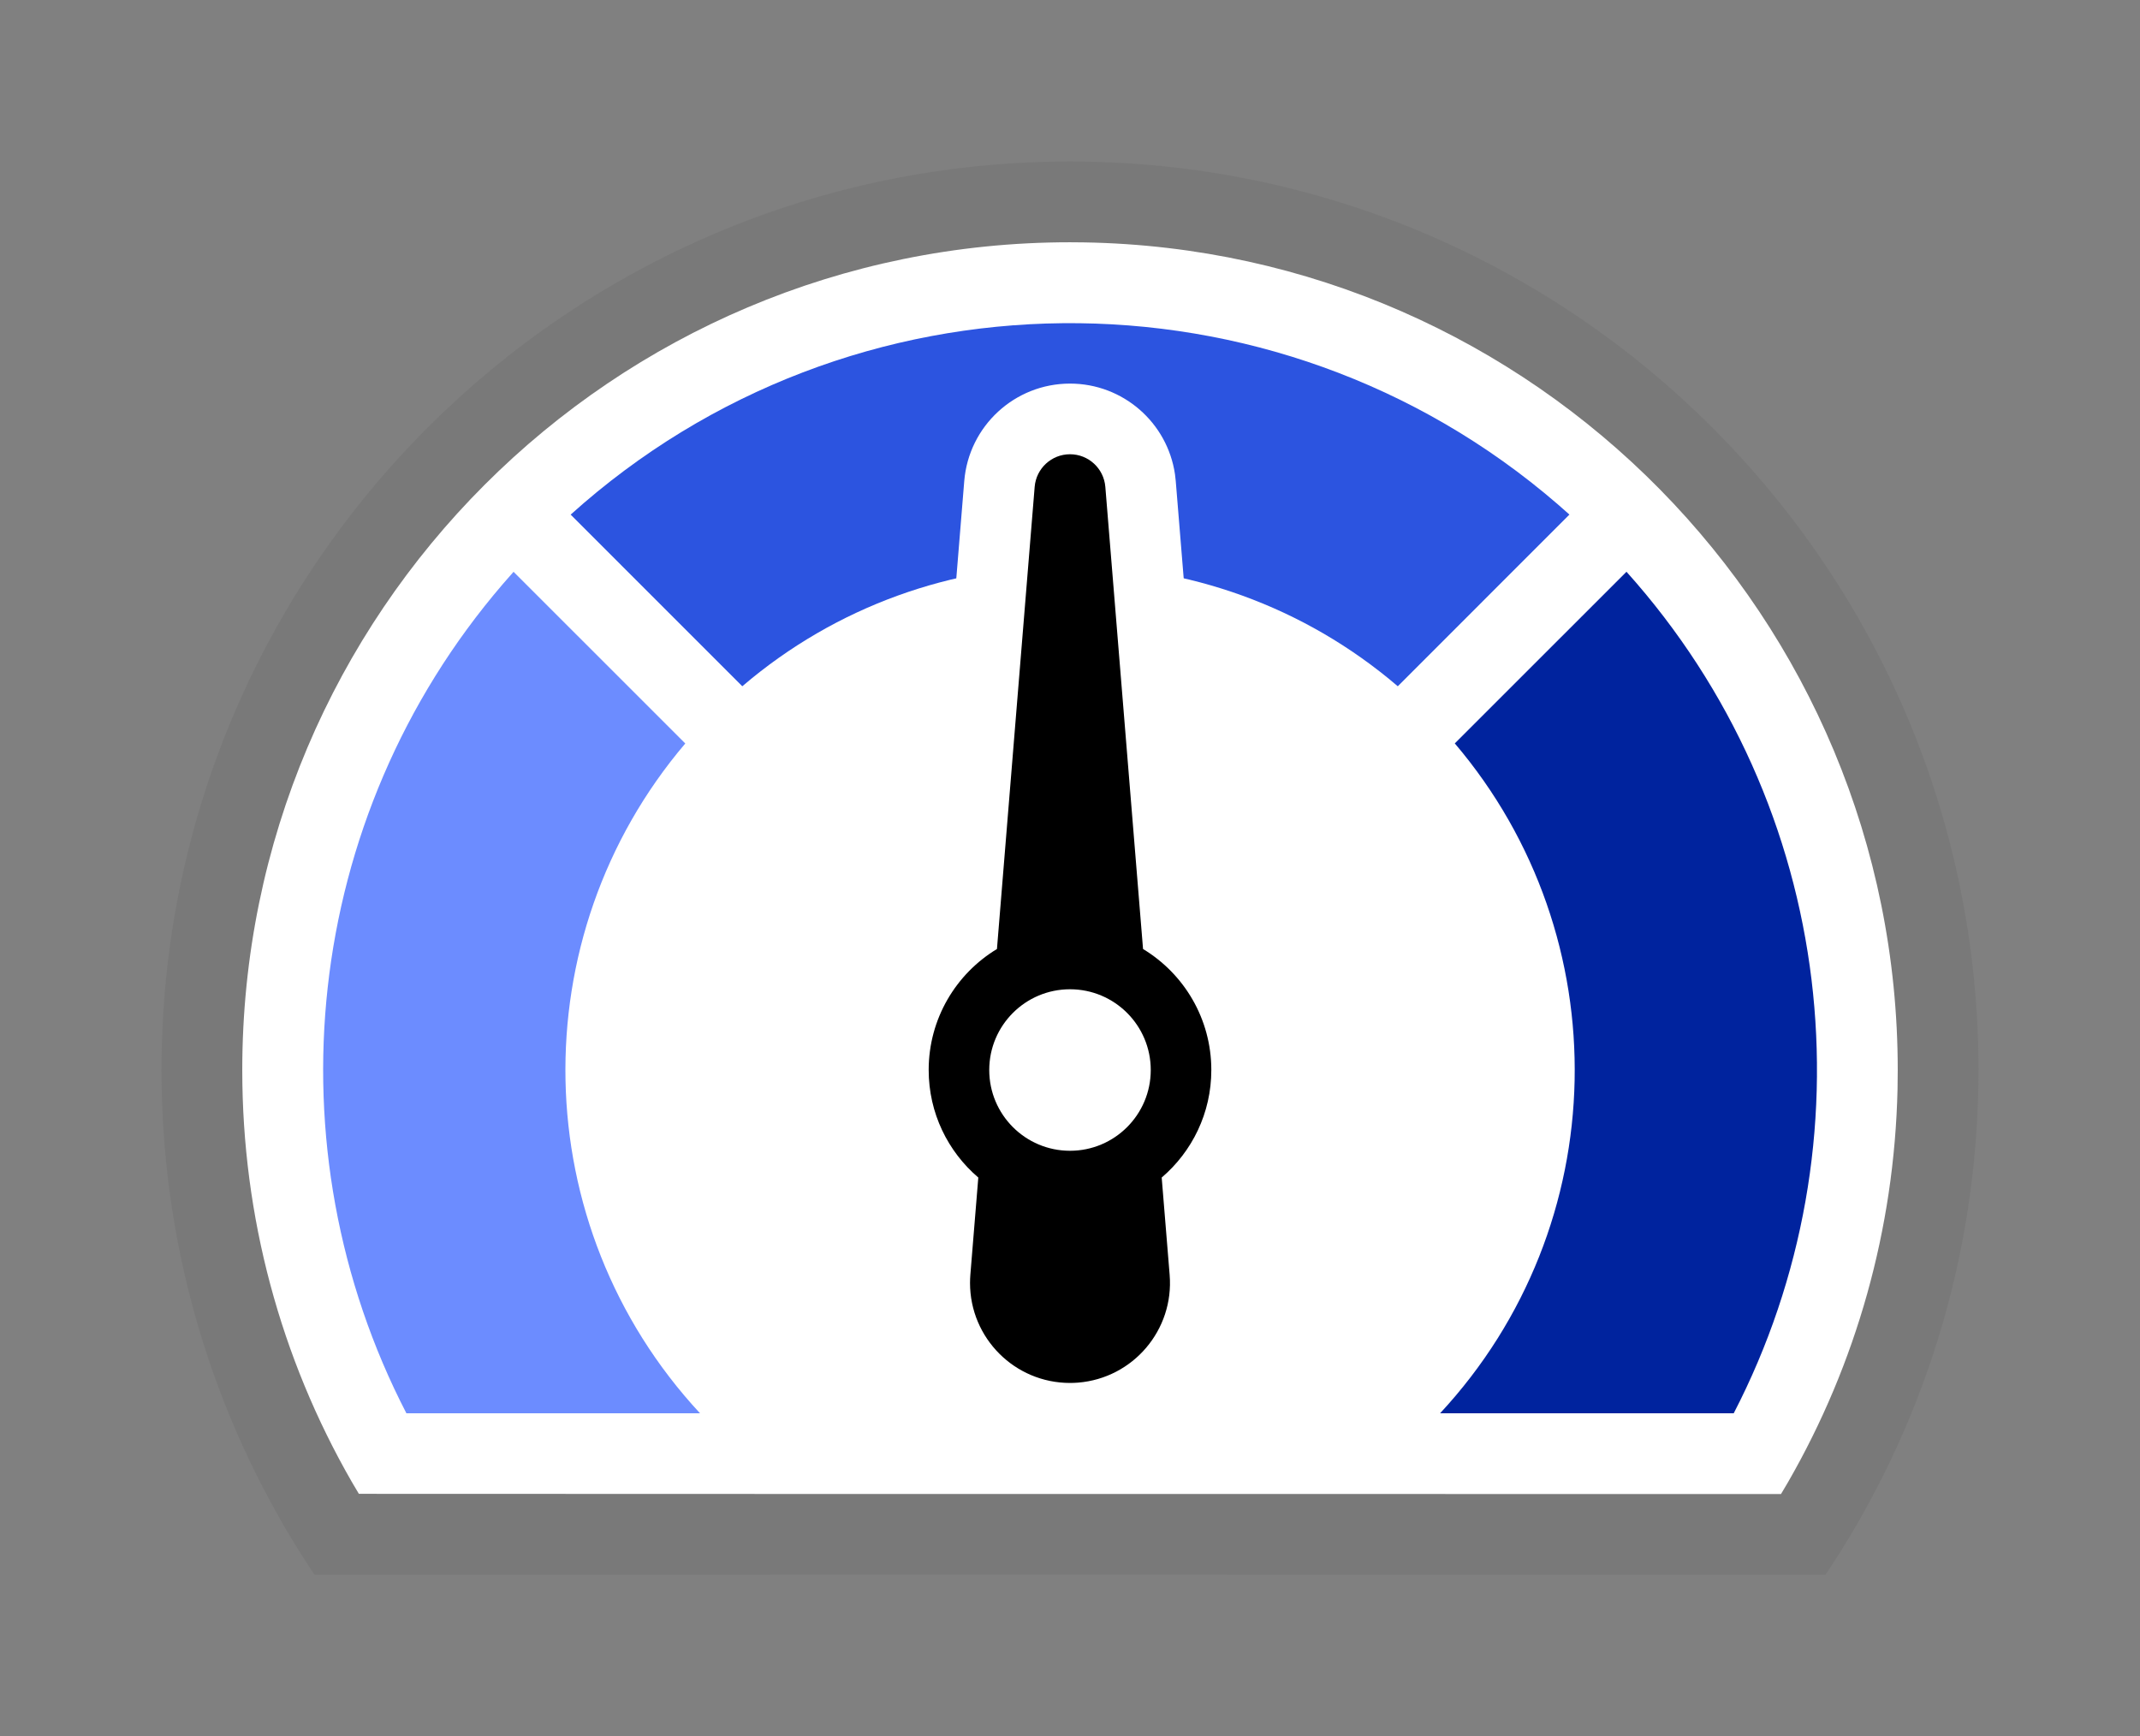 <?xml version="1.0" encoding="UTF-8"?>
<svg width="53px" height="43px" viewBox="0 0 53 43" version="1.1" xmlns="http://www.w3.org/2000/svg" xmlns:xlink="http://www.w3.org/1999/xlink">
    <rect x="0" y="0" width="53" height="43" fill="#808080" stroke="none"/>
    <title>83431A15-8AEE-419C-8F93-03BC09124697</title>
    <g id="Page-1" stroke="none" stroke-width="1" fill="none" fill-rule="evenodd">
        <g id="TecRocks---Bottom-Control-Bar,-Tabs" transform="translate(-644, -1604)">
            <g id="Pressure-Tool-w-Needle" transform="translate(644, 1604)">
                <rect id="Path" fill-rule="nonzero" x="0" y="0" width="53" height="43"></rect>
                <path d="M26.5,0 C11.864,0 0,11.864 0,26.5 C0,31.81 1.569,36.897 4.462,41.22 L5.648,42.994 L11.687,42.998 L45.206,43.002 L47.344,43.004 L48.533,41.228 C51.429,36.903 53,31.813 53,26.5 C53,11.864 41.136,0 26.5,0 Z" id="Highlight"></path>
                <g id="Pressure-Tool" transform="translate(4, 4)" fill-rule="nonzero">
                    <path d="M22.5,0 C34.926,0 45,10.074 45,22.5 C45,27.126 43.604,31.427 41.21,35.002 L35.64,35 L3.786,34.996 C1.395,31.421 0,27.124 0,22.5 C0,10.074 10.074,0 22.5,0 Z" id="Gauge-outer" fill="#797979"></path>
                    <path d="M22.5,2 C11.178,2 2,11.178 2,22.5 C2,26.139 2.948,29.632 4.715,32.704 L4.888,32.996 L14.761,32.999 L40.109,33.001 L40.282,32.709 C41.974,29.77 42.916,26.444 42.995,22.974 L43,22.5 C43,11.294 34.008,2.188 22.846,2.003 L22.5,2 Z" id="Gauge-inner" fill="#FFFFFF"></path>
                    <path d="M38.938,31.001 L31.666,31.001 C35.987,26.348 36.108,19.205 32.03,14.411 L36.282,10.16 C41.507,15.984 42.392,24.324 38.938,31.001 Z" id="High" fill="#00239E"></path>
                    <path d="M34.869,8.744 L30.618,12.996 C25.954,9.005 19.048,9.005 14.384,12.996 L10.133,8.745 C17.056,2.511 27.552,2.424 34.574,8.484 L34.869,8.744 Z" id="Med" fill="#2C54E0"></path>
                    <path d="M8.719,10.161 L12.972,14.413 C8.895,19.206 9.017,26.348 13.337,31.001 L6.065,31.001 C2.671,24.44 3.467,16.272 8.453,10.465 L8.719,10.161 Z" id="Low" fill="#6C8CFF"></path>
                    <g id="Pressure-Tool-Needle" transform="translate(17, 5)">
                        <rect id="Path" x="0" y="0" width="11" height="27"></rect>
                        <path d="M5.5,0.5 C6.811,0.5 7.912,1.464 8.1,2.745 L8.119,2.914 L8.961,13.225 C10.205,14.234 11,15.774 11,17.5 C11,18.904 10.474,20.186 9.608,21.158 L9.712,22.43 C9.902,24.756 8.17,26.796 5.844,26.986 C5.729,26.995 5.615,27 5.5,27 C3.166,27 1.274,25.108 1.274,22.774 L1.278,22.602 L1.278,22.602 L1.288,22.43 L1.392,21.158 C0.526,20.186 0,18.904 0,17.5 C0,15.774 0.795,14.234 2.039,13.225 L2.881,2.914 C2.993,1.55 4.132,0.5 5.5,0.5 Z" id="Needle-outer" fill="#FFFFFF"></path>
                        <path d="M5.5,2.25 C5.957,2.25 6.337,2.601 6.375,3.056 L7.309,14.503 C8.323,15.116 9,16.229 9,17.5 C9,18.566 8.523,19.521 7.771,20.163 L7.968,22.573 C8.079,23.936 7.064,25.131 5.701,25.242 C5.634,25.247 5.567,25.25 5.5,25.25 C4.133,25.25 3.024,24.141 3.024,22.774 C3.024,22.707 3.027,22.64 3.032,22.573 L3.229,20.163 C2.477,19.521 2,18.566 2,17.5 C2,16.229 2.677,15.116 3.691,14.503 L4.625,3.056 C4.663,2.601 5.043,2.25 5.5,2.25 Z" id="Needle-inner" fill="#000000"></path>
                        <circle id="Pivot" fill="#FFFFFF" cx="5.5" cy="17.5" r="2"></circle>
                    </g>
                </g>
            </g>
        </g>
    </g>
</svg>
